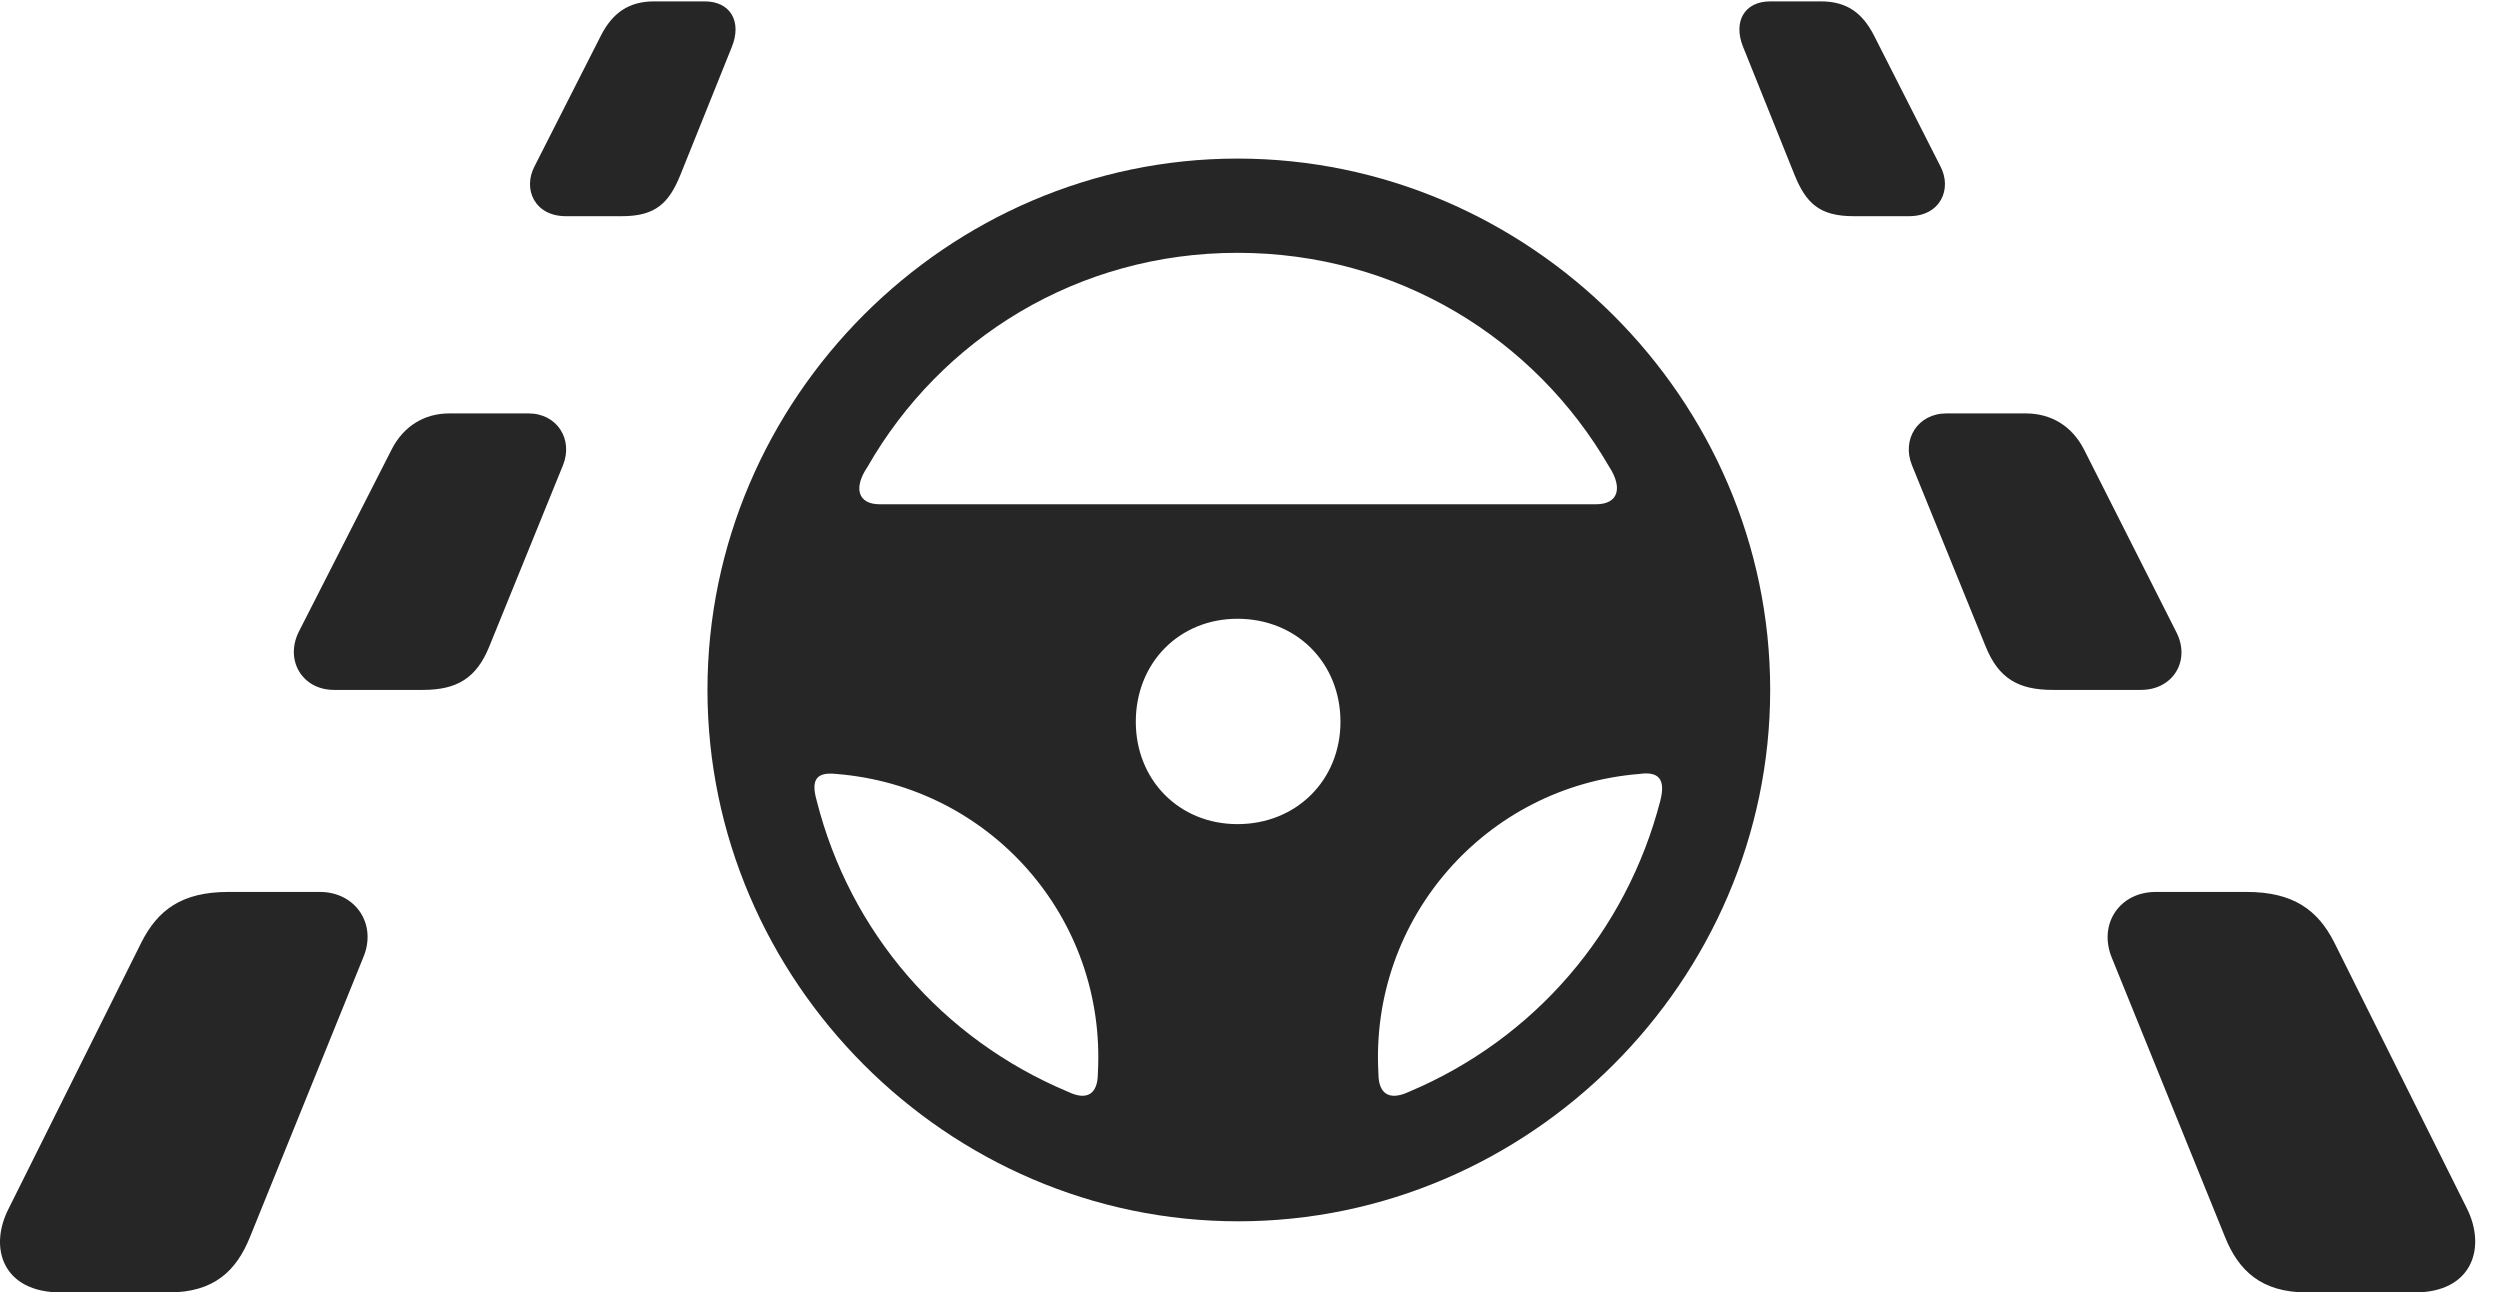 <?xml version="1.0" encoding="UTF-8"?>
<!--Generator: Apple Native CoreSVG 326-->
<!DOCTYPE svg
PUBLIC "-//W3C//DTD SVG 1.1//EN"
       "http://www.w3.org/Graphics/SVG/1.1/DTD/svg11.dtd">
<svg version="1.1" xmlns="http://www.w3.org/2000/svg" xmlns:xlink="http://www.w3.org/1999/xlink" viewBox="0 0 36.023 18.623">
 <g>
  <rect height="18.623" opacity="0" width="36.023" x="0" y="0"/>
  <path d="M8.153 3.115L8.964 3.115C9.442 3.115 9.638 2.93 9.804 2.52L10.546 0.674C10.692 0.312 10.526 0.02 10.155 0.02L9.423 0.02C9.062 0.02 8.827 0.186 8.661 0.508L7.704 2.393C7.528 2.725 7.704 3.115 8.153 3.115ZM4.813 9.941L6.093 9.941C6.581 9.941 6.864 9.775 7.05 9.316L8.114 6.699C8.261 6.328 8.026 5.957 7.616 5.957L6.474 5.957C6.122 5.957 5.819 6.133 5.644 6.475L4.306 9.102C4.101 9.512 4.354 9.941 4.813 9.941ZM0.878 18.623L2.431 18.623C3.085 18.623 3.407 18.311 3.603 17.822L5.233 13.799C5.438 13.32 5.126 12.852 4.608 12.852L3.29 12.852C2.616 12.852 2.274 13.115 2.04 13.574L0.126 17.412C-0.167 17.979 0.038 18.623 0.878 18.623ZM26.708 3.115L27.509 3.115C27.958 3.115 28.134 2.725 27.958 2.393L27.001 0.508C26.835 0.186 26.61 0.02 26.239 0.02L25.507 0.02C25.136 0.02 24.97 0.312 25.116 0.674L25.858 2.52C26.024 2.93 26.22 3.115 26.708 3.115ZM29.579 9.941L30.849 9.941C31.317 9.941 31.571 9.512 31.356 9.102L30.028 6.475C29.852 6.133 29.55 5.957 29.189 5.957L28.046 5.957C27.636 5.957 27.401 6.328 27.548 6.699L28.612 9.316C28.798 9.775 29.081 9.941 29.579 9.941ZM33.241 18.623L34.794 18.623C35.624 18.623 35.829 17.979 35.546 17.412L33.632 13.574C33.398 13.115 33.046 12.852 32.372 12.852L31.064 12.852C30.536 12.852 30.233 13.32 30.429 13.799L32.06 17.822C32.255 18.311 32.587 18.623 33.241 18.623Z" fill="black" fill-opacity="0.85"/>
  <path d="M17.841 17.598C22.04 17.598 25.507 14.131 25.507 9.941C25.507 5.742 22.03 2.285 17.831 2.285C13.651 2.285 10.194 5.742 10.194 9.941C10.194 14.131 13.651 17.598 17.841 17.598ZM12.499 6.729C13.554 4.883 15.526 3.643 17.831 3.643C20.145 3.643 22.118 4.883 23.183 6.719C23.388 7.031 23.319 7.266 22.997 7.266L12.675 7.266C12.362 7.266 12.294 7.031 12.499 6.729ZM17.831 11.875C16.991 11.875 16.366 11.24 16.366 10.4C16.366 9.551 16.991 8.916 17.831 8.916C18.681 8.916 19.315 9.551 19.315 10.4C19.315 11.24 18.681 11.875 17.831 11.875ZM11.767 11.533C11.679 11.221 11.776 11.123 12.05 11.152C14.267 11.328 15.946 13.223 15.819 15.469C15.819 15.752 15.673 15.869 15.39 15.732C13.573 14.971 12.245 13.428 11.767 11.533ZM23.925 11.533C23.436 13.428 22.108 14.971 20.302 15.732C20.009 15.869 19.862 15.752 19.862 15.469C19.735 13.232 21.415 11.328 23.622 11.152C23.895 11.113 24.003 11.221 23.925 11.533Z" fill="black" fill-opacity="0.85"/>
 </g>
</svg>
